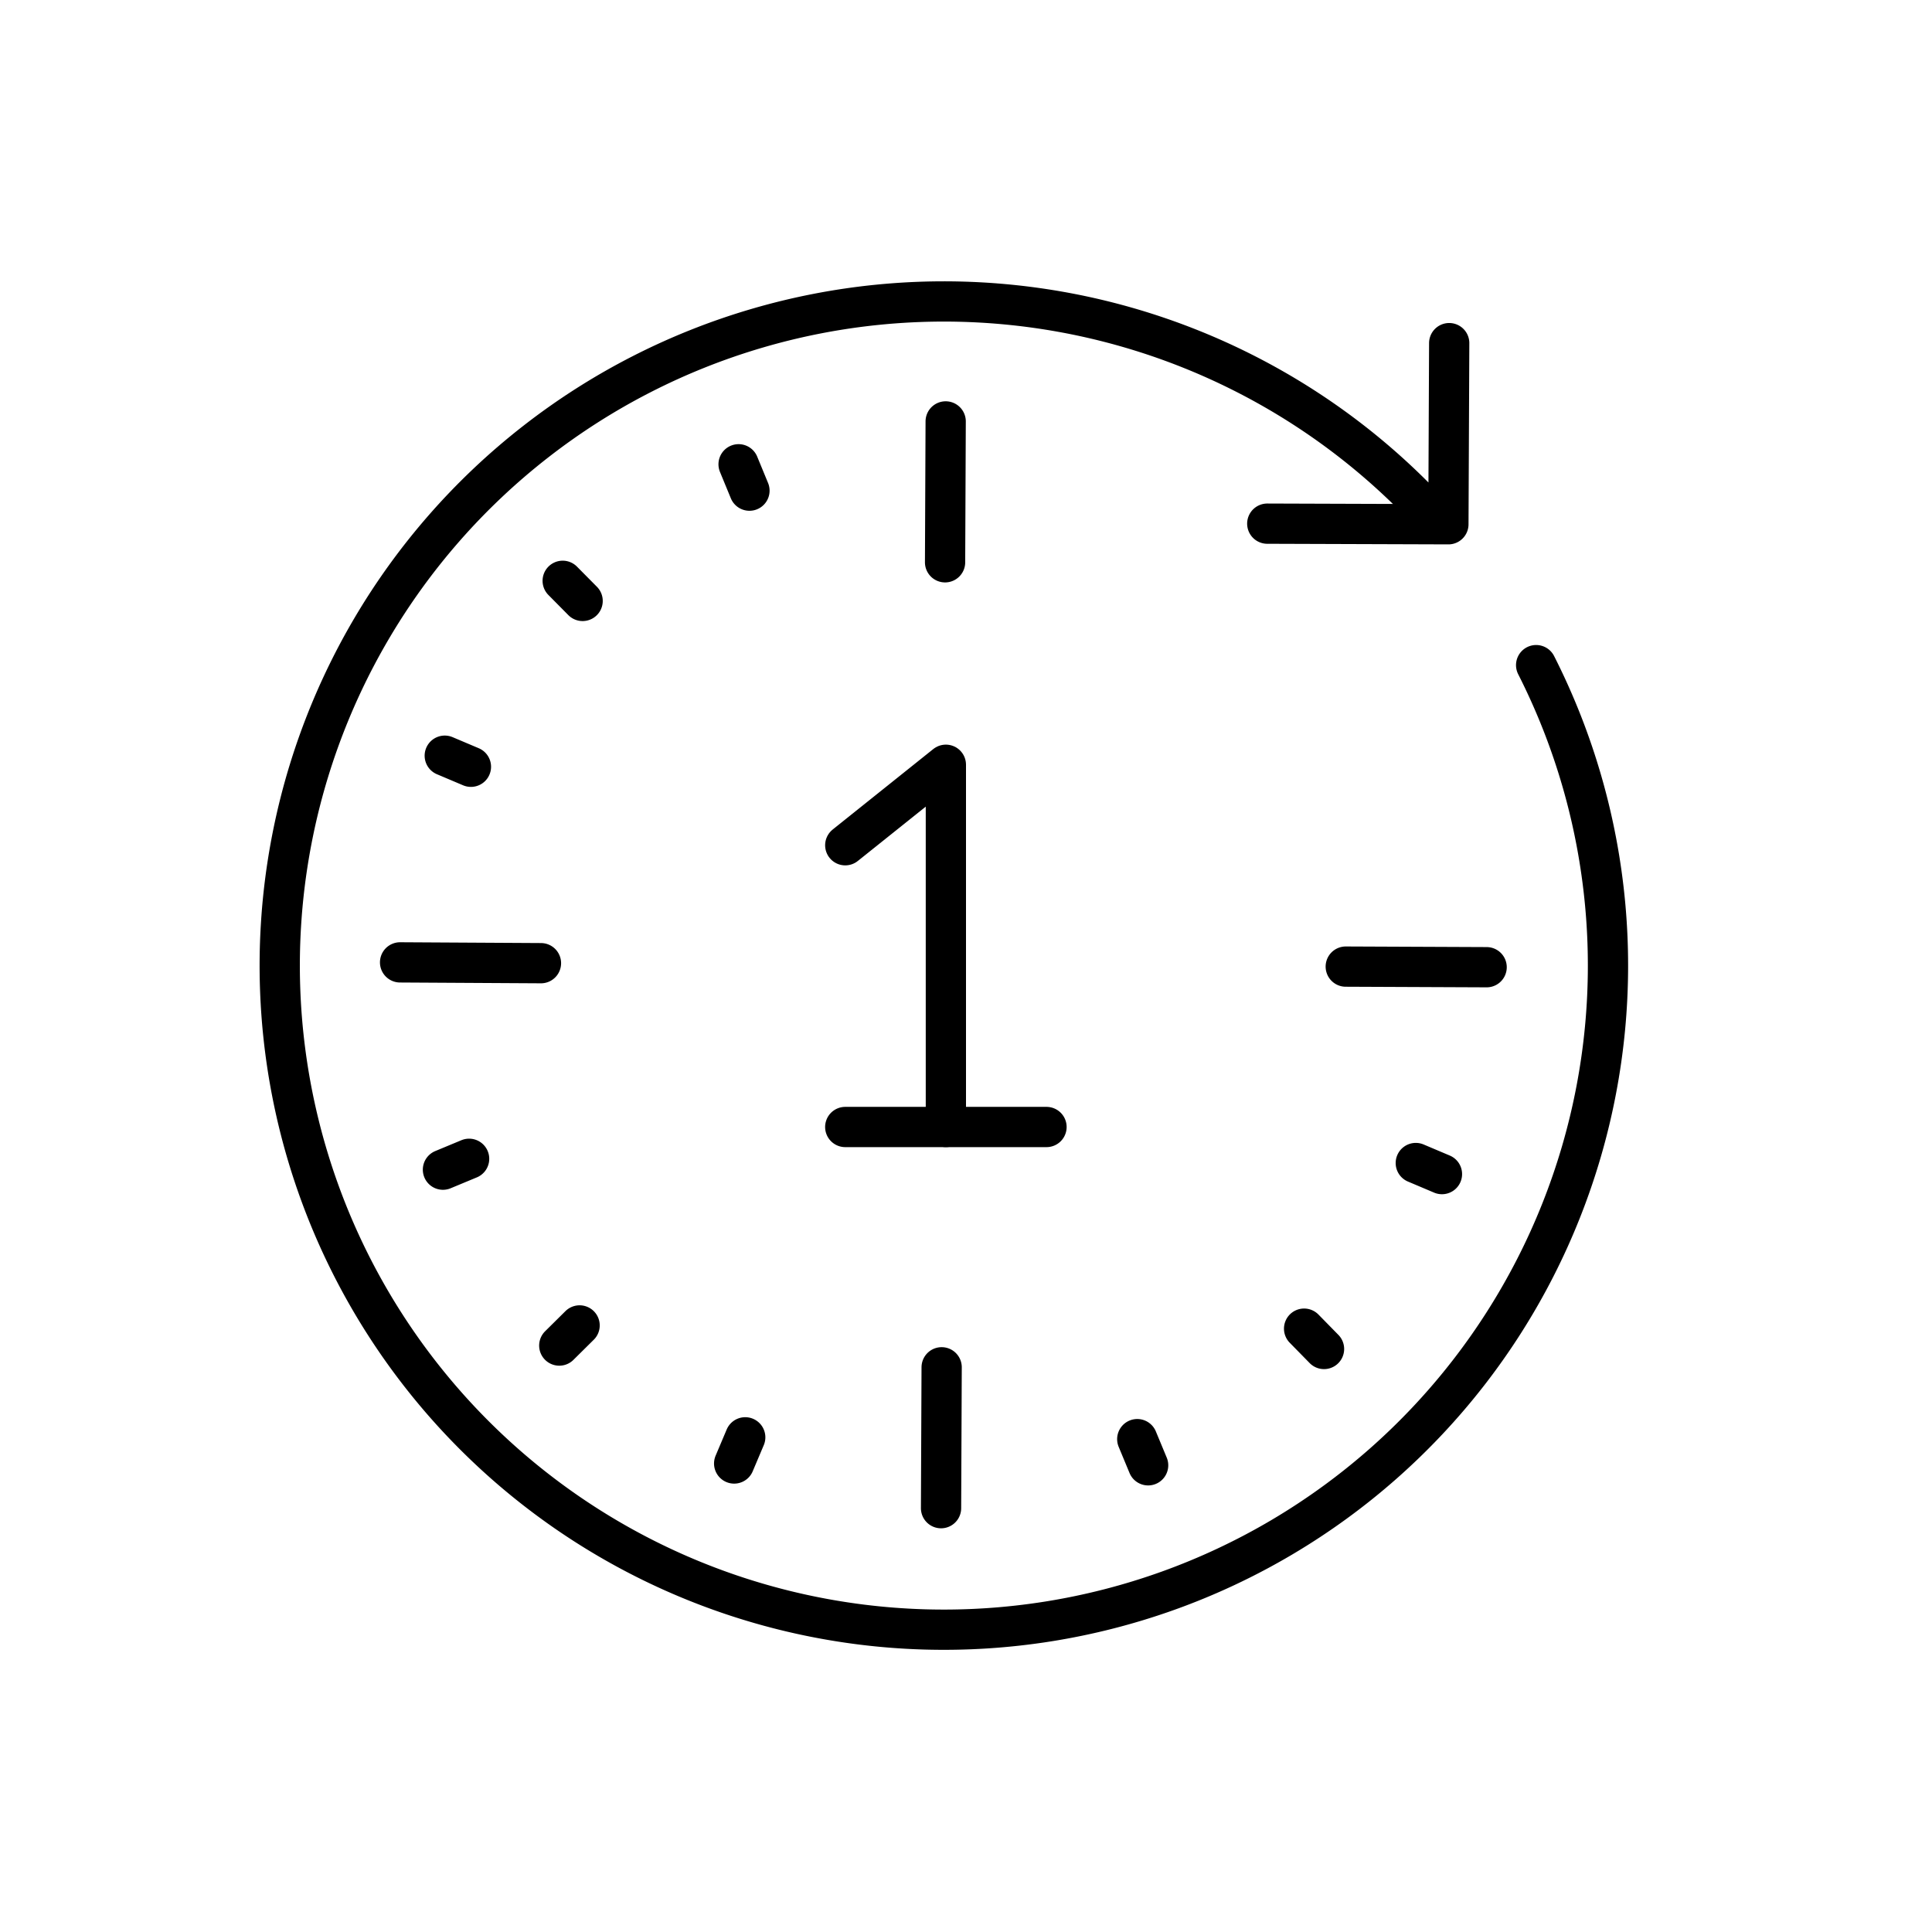 <svg xmlns="http://www.w3.org/2000/svg" viewBox="0 0 96 96"><g fill="none" stroke="currentColor" stroke-linecap="round" stroke-linejoin="round" stroke-width="2"><path d="M46.99 20.94l-.03 7m-.17 40l-.03 7M26.88 47.86l-7-.04m53.99.24l-7-.03m5.14-30.98l-.04 9-9-.03m8.59.03a33 33 0 1 0 4.77 7m-48.37-4.19l.99 1m-1.16 37l1.01-1m36.99 1.17l-.99-1.01M22.1 37.55l1.3.55m13.08 34.62l.55-1.3m34.62-13.08l-1.3-.55M36.7 23.07l.54 1.31M22.01 58.12l1.3-.54m33.74 15.23l-.54-1.3M52 56H42"/><path d="M47 56V38l-5 4"/></g></svg>